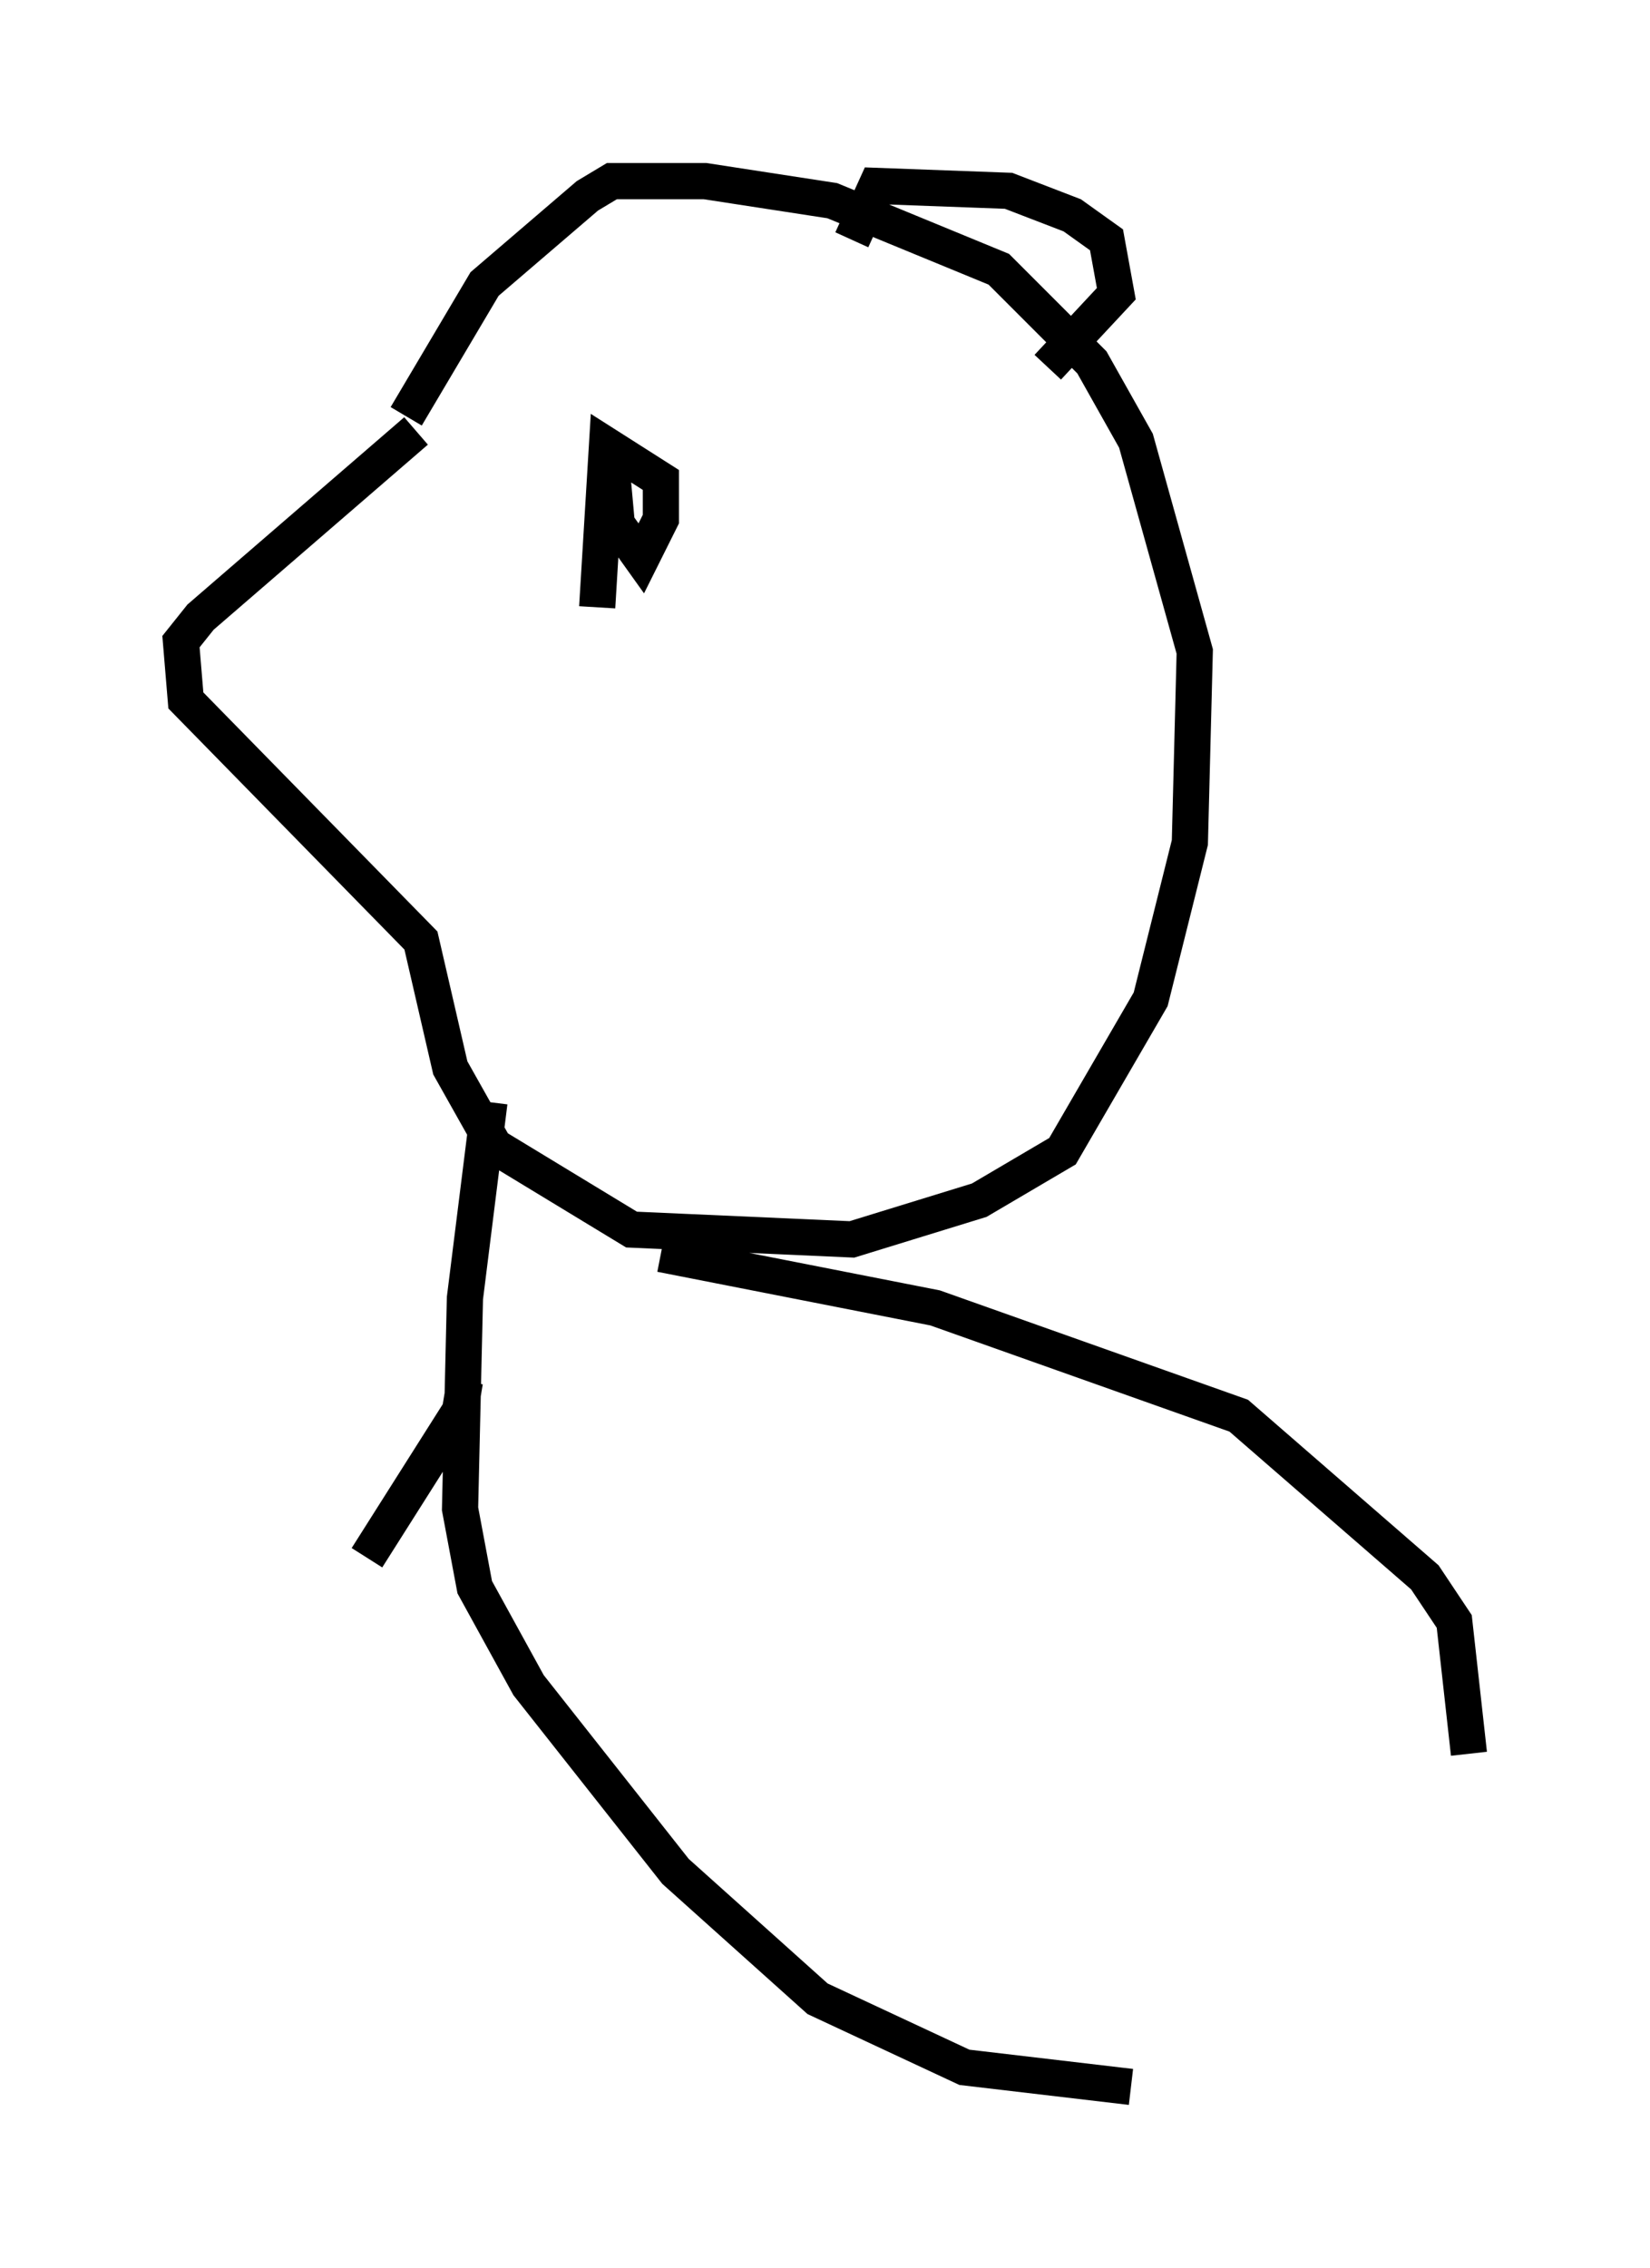 <?xml version="1.0" encoding="utf-8" ?>
<svg baseProfile="full" height="62.638" version="1.1" width="45.588" xmlns="http://www.w3.org/2000/svg" xmlns:ev="http://www.w3.org/2001/xml-events" xmlns:xlink="http://www.w3.org/1999/xlink"><defs /><rect fill="white" height="62.638" width="45.588" x="0" y="0" /><path d="M13.119, 11.225 m-1.624, 0.677 l-5.954, 5.142 -0.541, 0.677 l0.135, 1.624 6.495, 6.631 l0.812, 3.518 1.218, 2.165 l3.789, 2.3 6.089, 0.271 l3.518, -1.083 2.3, -1.353 l2.436, -4.195 1.083, -4.33 l0.135, -5.277 -1.624, -5.819 l-1.218, -2.165 -2.571, -2.571 l-4.601, -1.894 -3.518, -0.541 l-2.571, 0.0 -0.677, 0.406 l-2.842, 2.436 -2.165, 3.654 m4.33, 1.353 l0.0, 0.0 m1.353, 0.135 l0.135, 1.488 0.677, 0.947 l0.541, -1.083 0.0, -1.083 l-1.488, -0.947 -0.271, 4.465 m12.449, -6.631 l1.894, -2.03 -0.271, -1.488 l-0.947, -0.677 -1.759, -0.677 l-3.654, -0.135 -0.677, 1.488 m-5.277, 28.011 l7.578, 1.488 8.39, 2.977 l5.142, 4.465 0.812, 1.218 l0.406, 3.654 m-27.063, -17.997 l-0.677, 5.413 -0.135, 5.819 l0.406, 2.165 1.488, 2.706 l4.059, 5.142 3.924, 3.518 l4.059, 1.894 4.601, 0.541 m-18.403, -19.486 l-0.135, 0.812 -2.571, 4.059 " fill="none" stroke="black" stroke-width="1" /></svg>